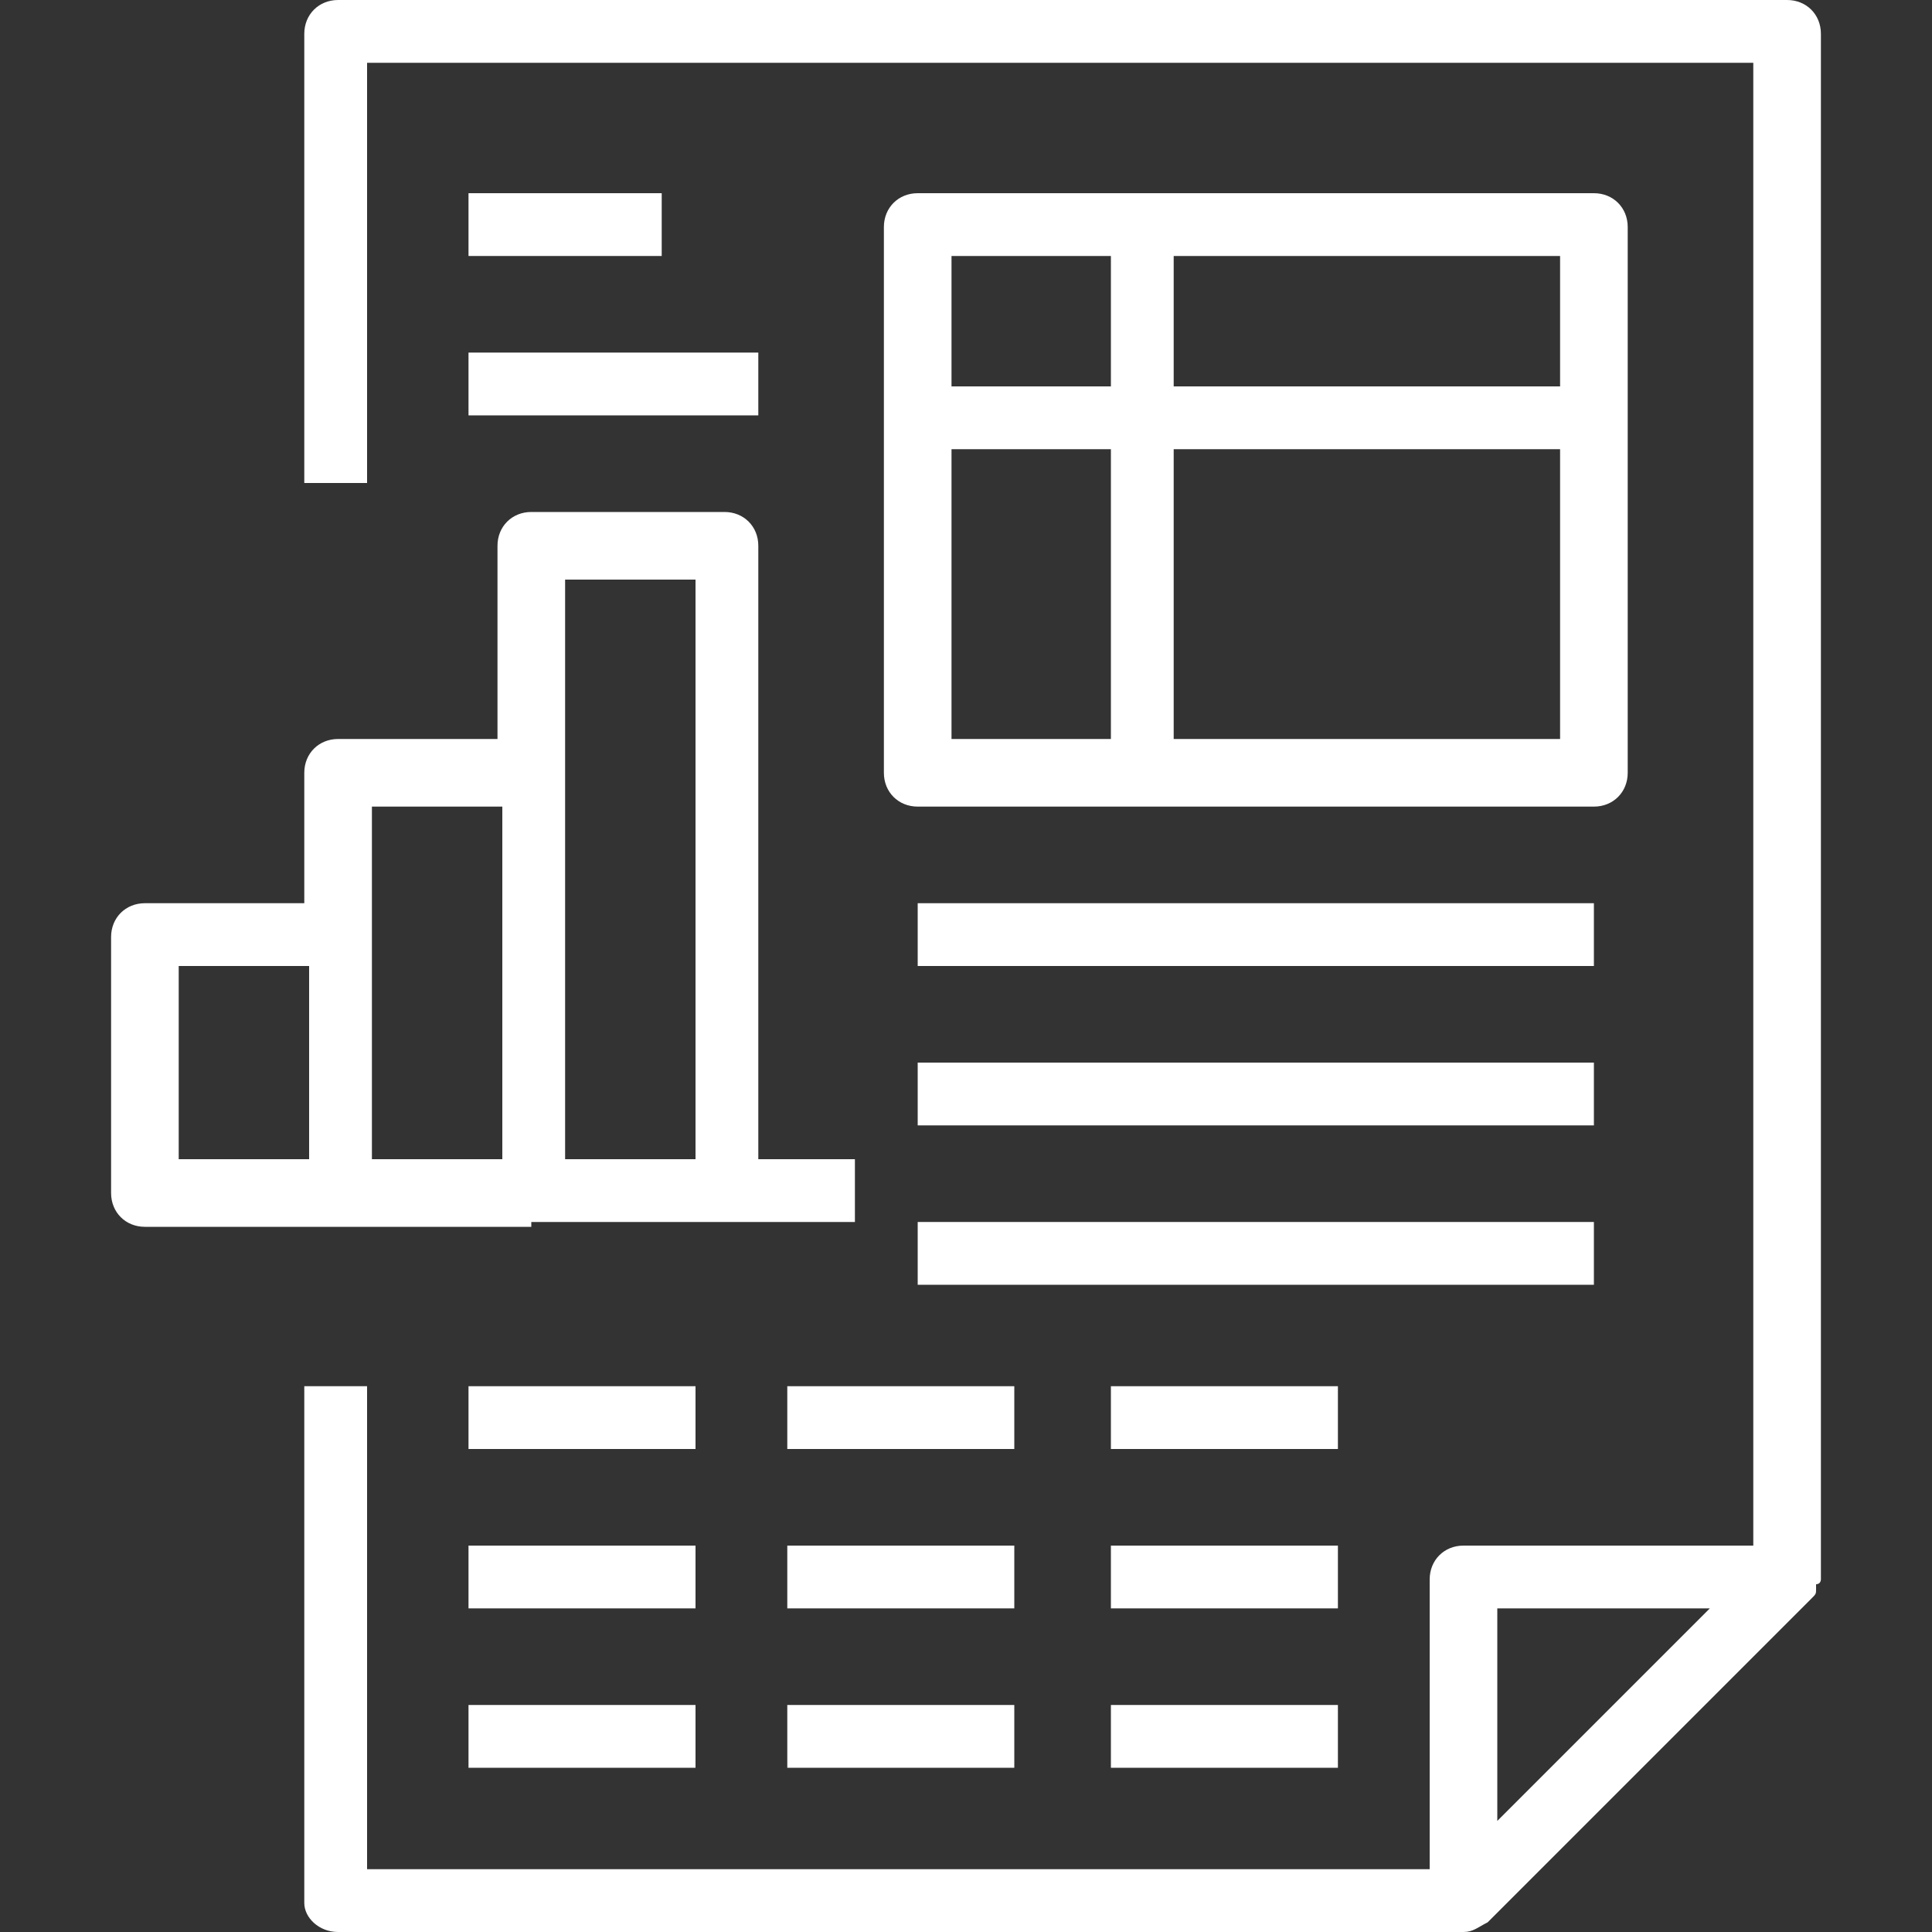 <?xml version="1.0" encoding="utf-8"?>
<!-- Generator: Adobe Illustrator 19.2.0, SVG Export Plug-In . SVG Version: 6.00 Build 0)  -->
<svg version="1.1" id="Layer_1" xmlns="http://www.w3.org/2000/svg" xmlns:xlink="http://www.w3.org/1999/xlink" x="0px" y="0px"
	 viewBox="0 0 40 40" style="enable-background:new 0 0 40 40;" xml:space="preserve">
<rect x="0" y="0" width="40" height="40" fill="#333333" stroke="none"/>
<style type="text/css">
	.st0{fill:#FFFFFF;}
</style>
<g>
	<path class="st0" d="M37.7,32.7v-32C37.7,0.3,37.4,0,37,0H7C6.6,0,6.3,0.3,6.3,0.7V10h1.3V1.3h28.7V32h-6c-0.4,0-0.7,0.3-0.7,0.7v6
		h-22v-10H6.3v10.7C6.3,39.7,6.6,40,7,40h23.3c0.2,0,0.3-0.1,0.5-0.2l6.7-6.7c0.1-0.1,0.1-0.1,0.1-0.2v-0.1
		C37.7,32.8,37.7,32.7,37.7,32.7L37.7,32.7z M31,33.3h4.4L31,37.7V33.3z M31,33.3"/>
	<path class="st0" d="M11,25.3h6.7V24h-2V11.3c0-0.4-0.3-0.7-0.7-0.7h-4c-0.4,0-0.7,0.3-0.7,0.7v4H7c-0.4,0-0.7,0.3-0.7,0.7v2.7H3
		c-0.4,0-0.7,0.3-0.7,0.7v5.3c0,0.4,0.3,0.7,0.7,0.7H11z M11.7,12h2.7v12h-2.7V12z M7.7,16.7h2.7V24H7.7V16.7z M3.7,20h2.7v4H3.7V20
		z M3.7,20"/>
	<path class="st0" d="M33.7,16V4.7C33.7,4.3,33.4,4,33,4H19c-0.4,0-0.7,0.3-0.7,0.7V16c0,0.4,0.3,0.7,0.7,0.7h14
		C33.4,16.7,33.7,16.4,33.7,16L33.7,16z M32.3,8h-8V5.3h8V8z M23,5.3V8h-3.3V5.3H23z M19.7,9.3H23v6h-3.3V9.3z M24.3,15.3v-6h8v6
		H24.3z M24.3,15.3"/>
	<rect x="19" y="18.7" class="st0" width="14" height="1.3"/>
	<rect x="19" y="22" class="st0" width="14" height="1.3"/>
	<rect x="19" y="25.3" class="st0" width="14" height="1.3"/>
	<rect x="9.7" y="4" class="st0" width="4" height="1.3"/>
	<rect x="9.7" y="7.3" class="st0" width="6" height="1.3"/>
	<rect x="9.7" y="28.7" class="st0" width="4.7" height="1.3"/>
	<rect x="16.3" y="28.7" class="st0" width="4.7" height="1.3"/>
	<rect x="23" y="28.7" class="st0" width="4.7" height="1.3"/>
	<rect x="9.7" y="32" class="st0" width="4.7" height="1.3"/>
	<rect x="16.3" y="32" class="st0" width="4.7" height="1.3"/>
	<rect x="23" y="32" class="st0" width="4.7" height="1.3"/>
	<rect x="9.7" y="35.3" class="st0" width="4.7" height="1.3"/>
	<rect x="16.3" y="35.3" class="st0" width="4.7" height="1.3"/>
	<rect x="23" y="35.3" class="st0" width="4.7" height="1.3"/>
</g>
</svg>
